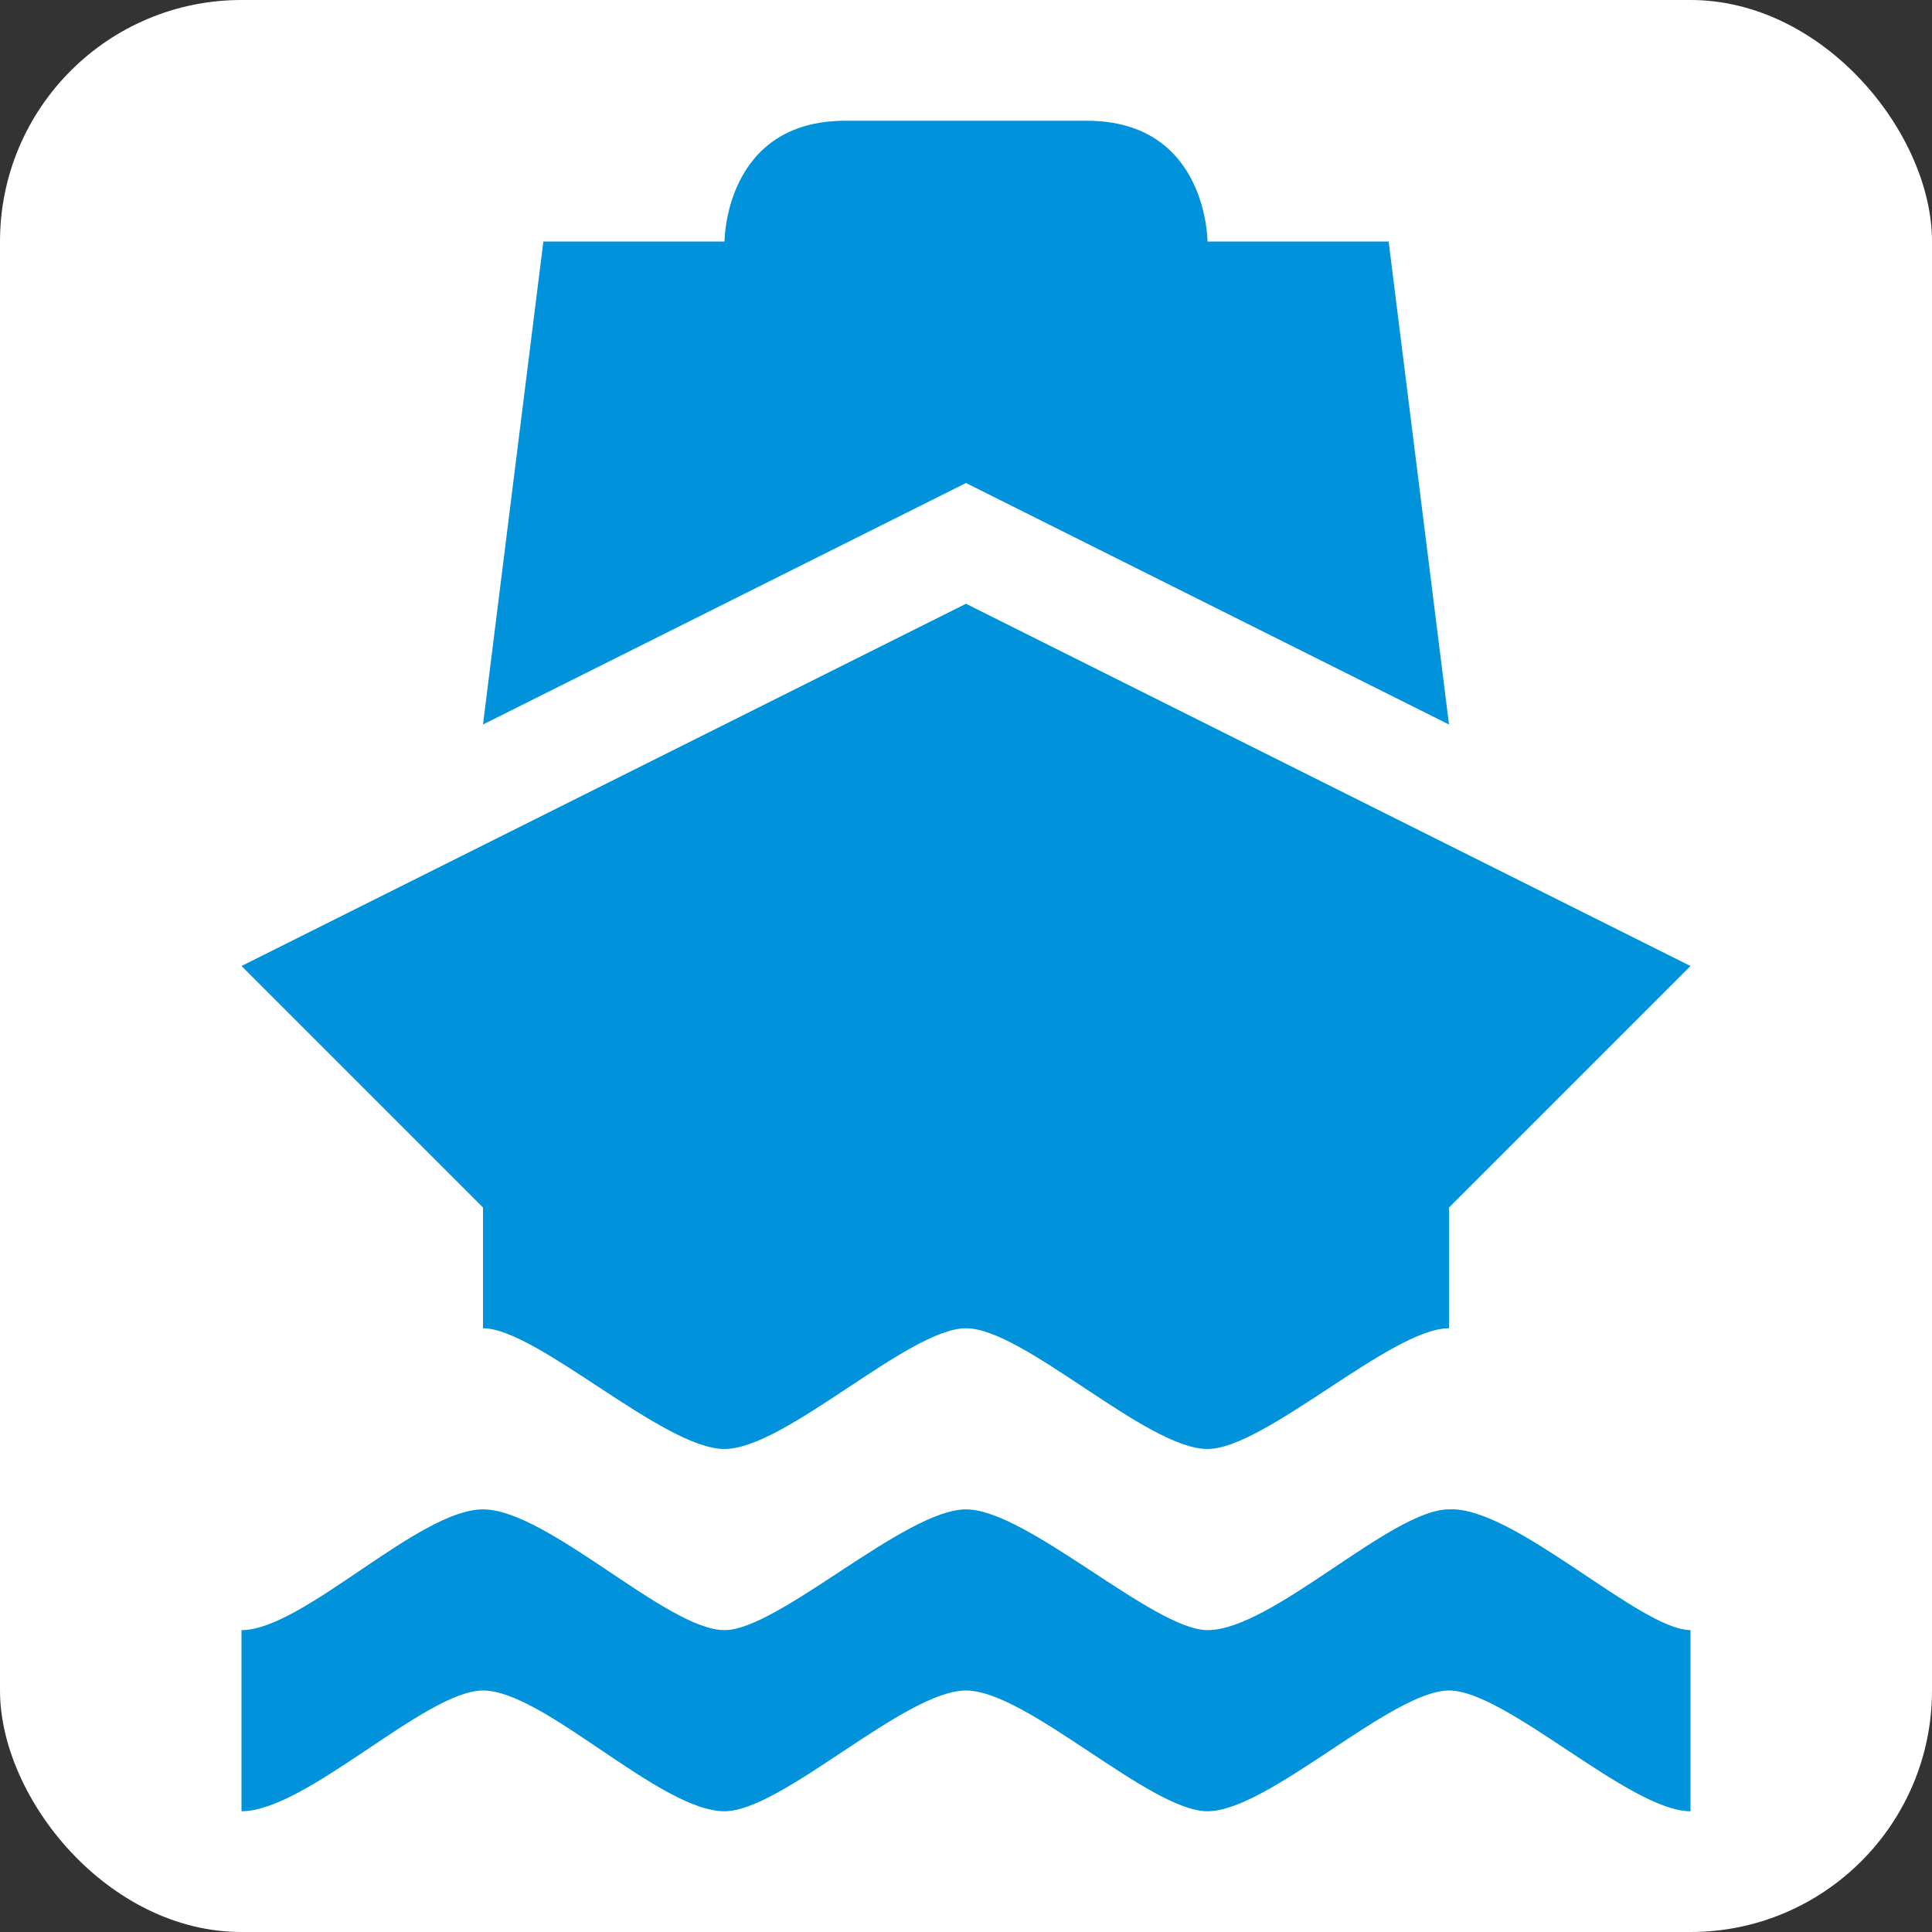 <svg xmlns:dc="http://purl.org/dc/elements/1.1/" xmlns:cc="http://creativecommons.org/ns#" xmlns:rdf="http://www.w3.org/1999/02/22-rdf-syntax-ns#" xmlns:svg="http://www.w3.org/2000/svg" xmlns="http://www.w3.org/2000/svg" version="1.1" width="100%" height="100%" viewBox="0 0 16 16" id="svg2">
  <rect x="0" y="0" width="16" height="16" fill="#333333" stroke="none"/>
  <defs id="defs6"/>
  <rect width="16" height="16" x="0" y="0" id="canvas" style="fill:none;stroke:none;visibility:hidden"/><rect x="0" y="0" width="16" height="16" rx="2" ry="2" id="shield" style="fill:#ffffff;stroke:none;"/>
  <path d="M 3.5,1 3,5 7,3 11,5 10.5,1 9,1 C 9,1 9,0 8,0 L 6,0 C 5,0 5,1 5,1 z M 7,4 1,7 3,9 3,10 c 0.446,0 1.495,1 2,1 0.504,0 1.525,-1 2,-1 0.476,0 1.496,1 2,1 0.475,0 1.522,-1 2,-1 l 0,-1 2,-2 z m -4,7.5 c -0.534,0 -1.492,1 -2,1 L 1,14 c 0.537,0 1.525,-1 2,-1 0.504,0 1.466,1 2,1 0.476,0 1.492,-1 2,-1 0.504,0 1.522,1 2,1 0.504,0 1.525,-1 2,-1 0.475,0 1.496,1 2,1 l 0,-1.5 c -0.415,0 -1.466,-1.03 -2,-1 -0.478,0 -1.465,1 -2,1 -0.445,0 -1.496,-1 -2,-1 -0.504,0 -1.554,1 -2,1 -0.476,0 -1.466,-1 -2,-1 z" id="ferry" style="color:#000000;fill:#0092da;fill-opacity:1;fill-rule:nonzero;stroke-width:2;marker:none;visibility:visible;display:inline;overflow:visible;enable-background:accumulate" transform="translate(1,1)"/>
</svg>
